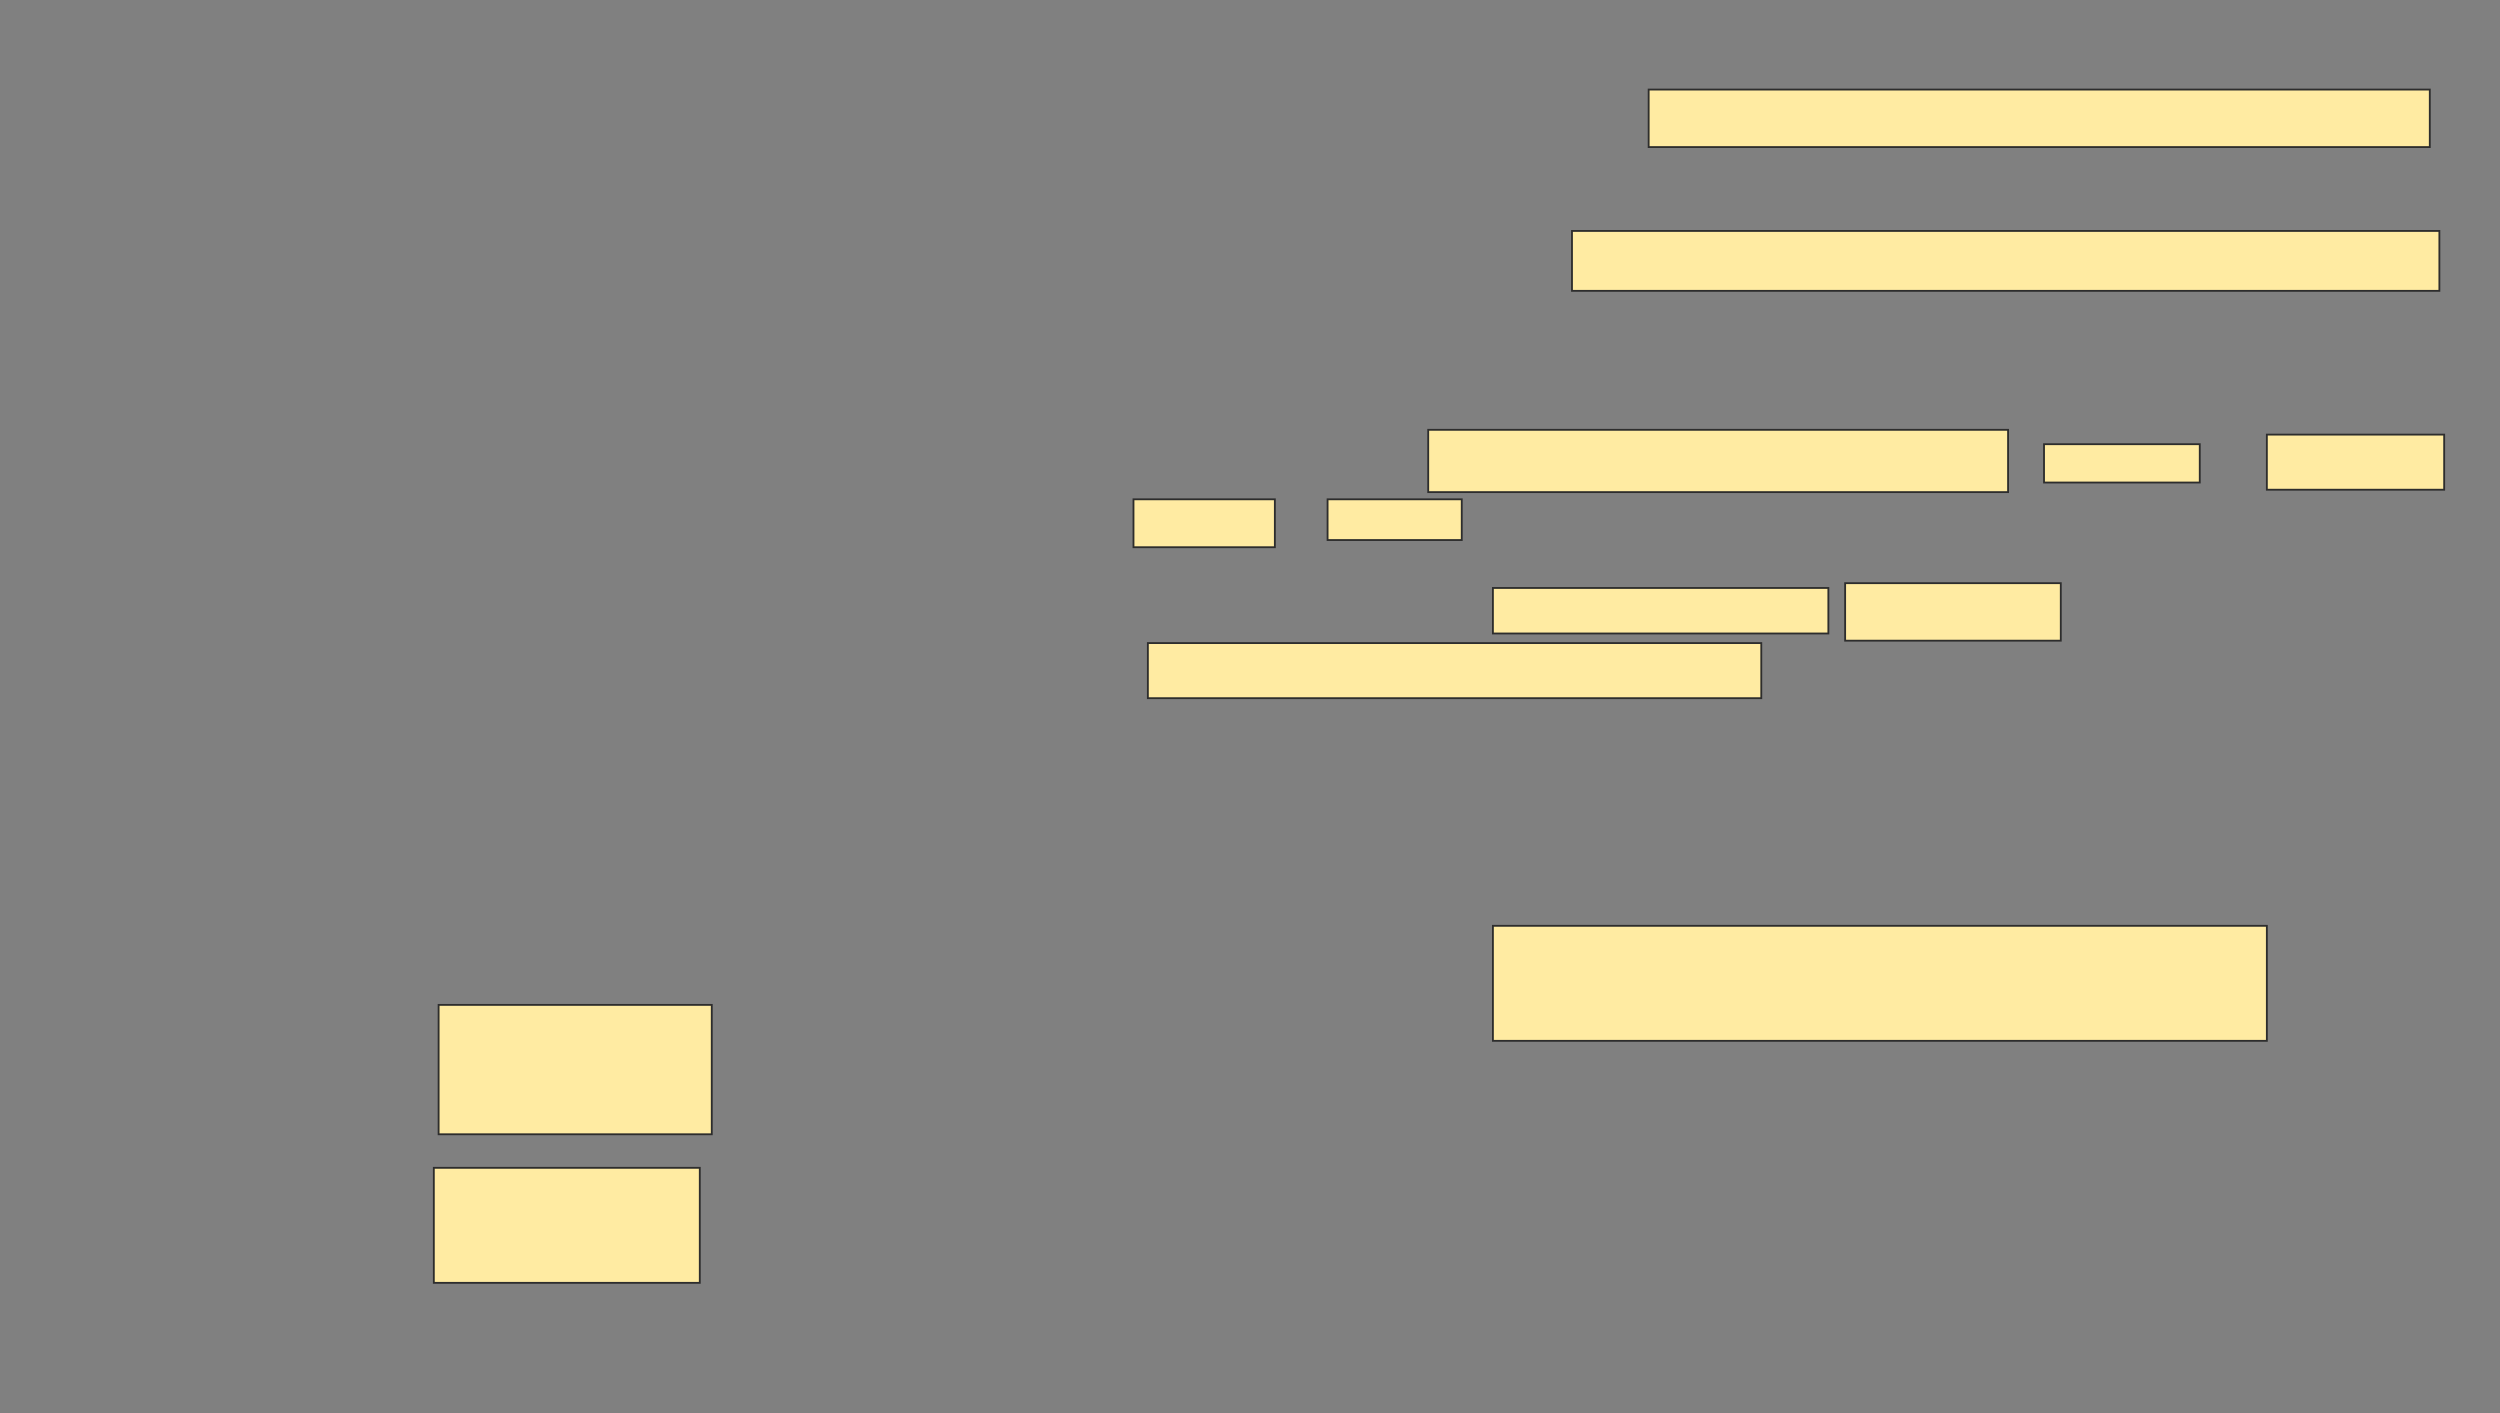 <svg xmlns="http://www.w3.org/2000/svg" width="1355" height="766">
 <rect width="100%" height="100%" fill="#808080" stroke="none"/>
 <!-- Created with Image Occlusion Enhanced -->
 <g>
  <title>Labels</title>
 </g>
 <g>
  <title>Masks</title>
  <g id="157aa7a4184141d299365a6a8f81c98c-ao-1">
   <rect height="31.169" width="423.377" y="48.545" x="893.571" stroke="#2D2D2D" fill="#FFEBA2"/>
   <rect height="32.468" width="470.13" y="125.169" x="852.013" stroke="#2D2D2D" fill="#FFEBA2"/>
   <g>
    <rect height="70.13" width="148.052" y="544.649" x="237.727" stroke="#2D2D2D" fill="#FFEBA2"/>
    <rect height="62.338" width="144.156" y="632.961" x="235.13" stroke="#2D2D2D" fill="#FFEBA2"/>
   </g>
  </g>
  <g id="157aa7a4184141d299365a6a8f81c98c-ao-2">
   <rect height="33.766" width="314.286" y="232.961" x="774.091" stroke="#2D2D2D" fill="#FFEBA2"/>
   <rect height="20.779" width="84.416" y="240.753" x="1107.857" stroke="#2D2D2D" fill="#FFEBA2"/>
   <rect height="29.87" width="96.104" y="235.558" x="1228.636" stroke="#2D2D2D" fill="#FFEBA2"/>
   <rect height="25.974" width="76.623" y="270.623" x="614.351" stroke="#2D2D2D" fill="#FFEBA2"/>
   <rect height="22.078" width="72.727" y="270.623" x="719.545" stroke="#2D2D2D" fill="#FFEBA2"/>
  </g>
  <g id="157aa7a4184141d299365a6a8f81c98c-ao-3">
   <rect height="24.675" width="181.818" y="318.675" x="809.156" stroke="#2D2D2D" fill="#FFEBA2"/>
   <rect height="31.169" width="116.883" y="316.078" x="1000.065" stroke="#2D2D2D" fill="#FFEBA2"/>
   <rect height="29.87" width="332.468" y="348.545" x="622.143" stroke="#2D2D2D" fill="#FFEBA2"/>
   <rect height="62.338" width="419.481" y="501.792" x="809.156" stroke="#2D2D2D" fill="#FFEBA2"/>
  </g>
 </g>
</svg>